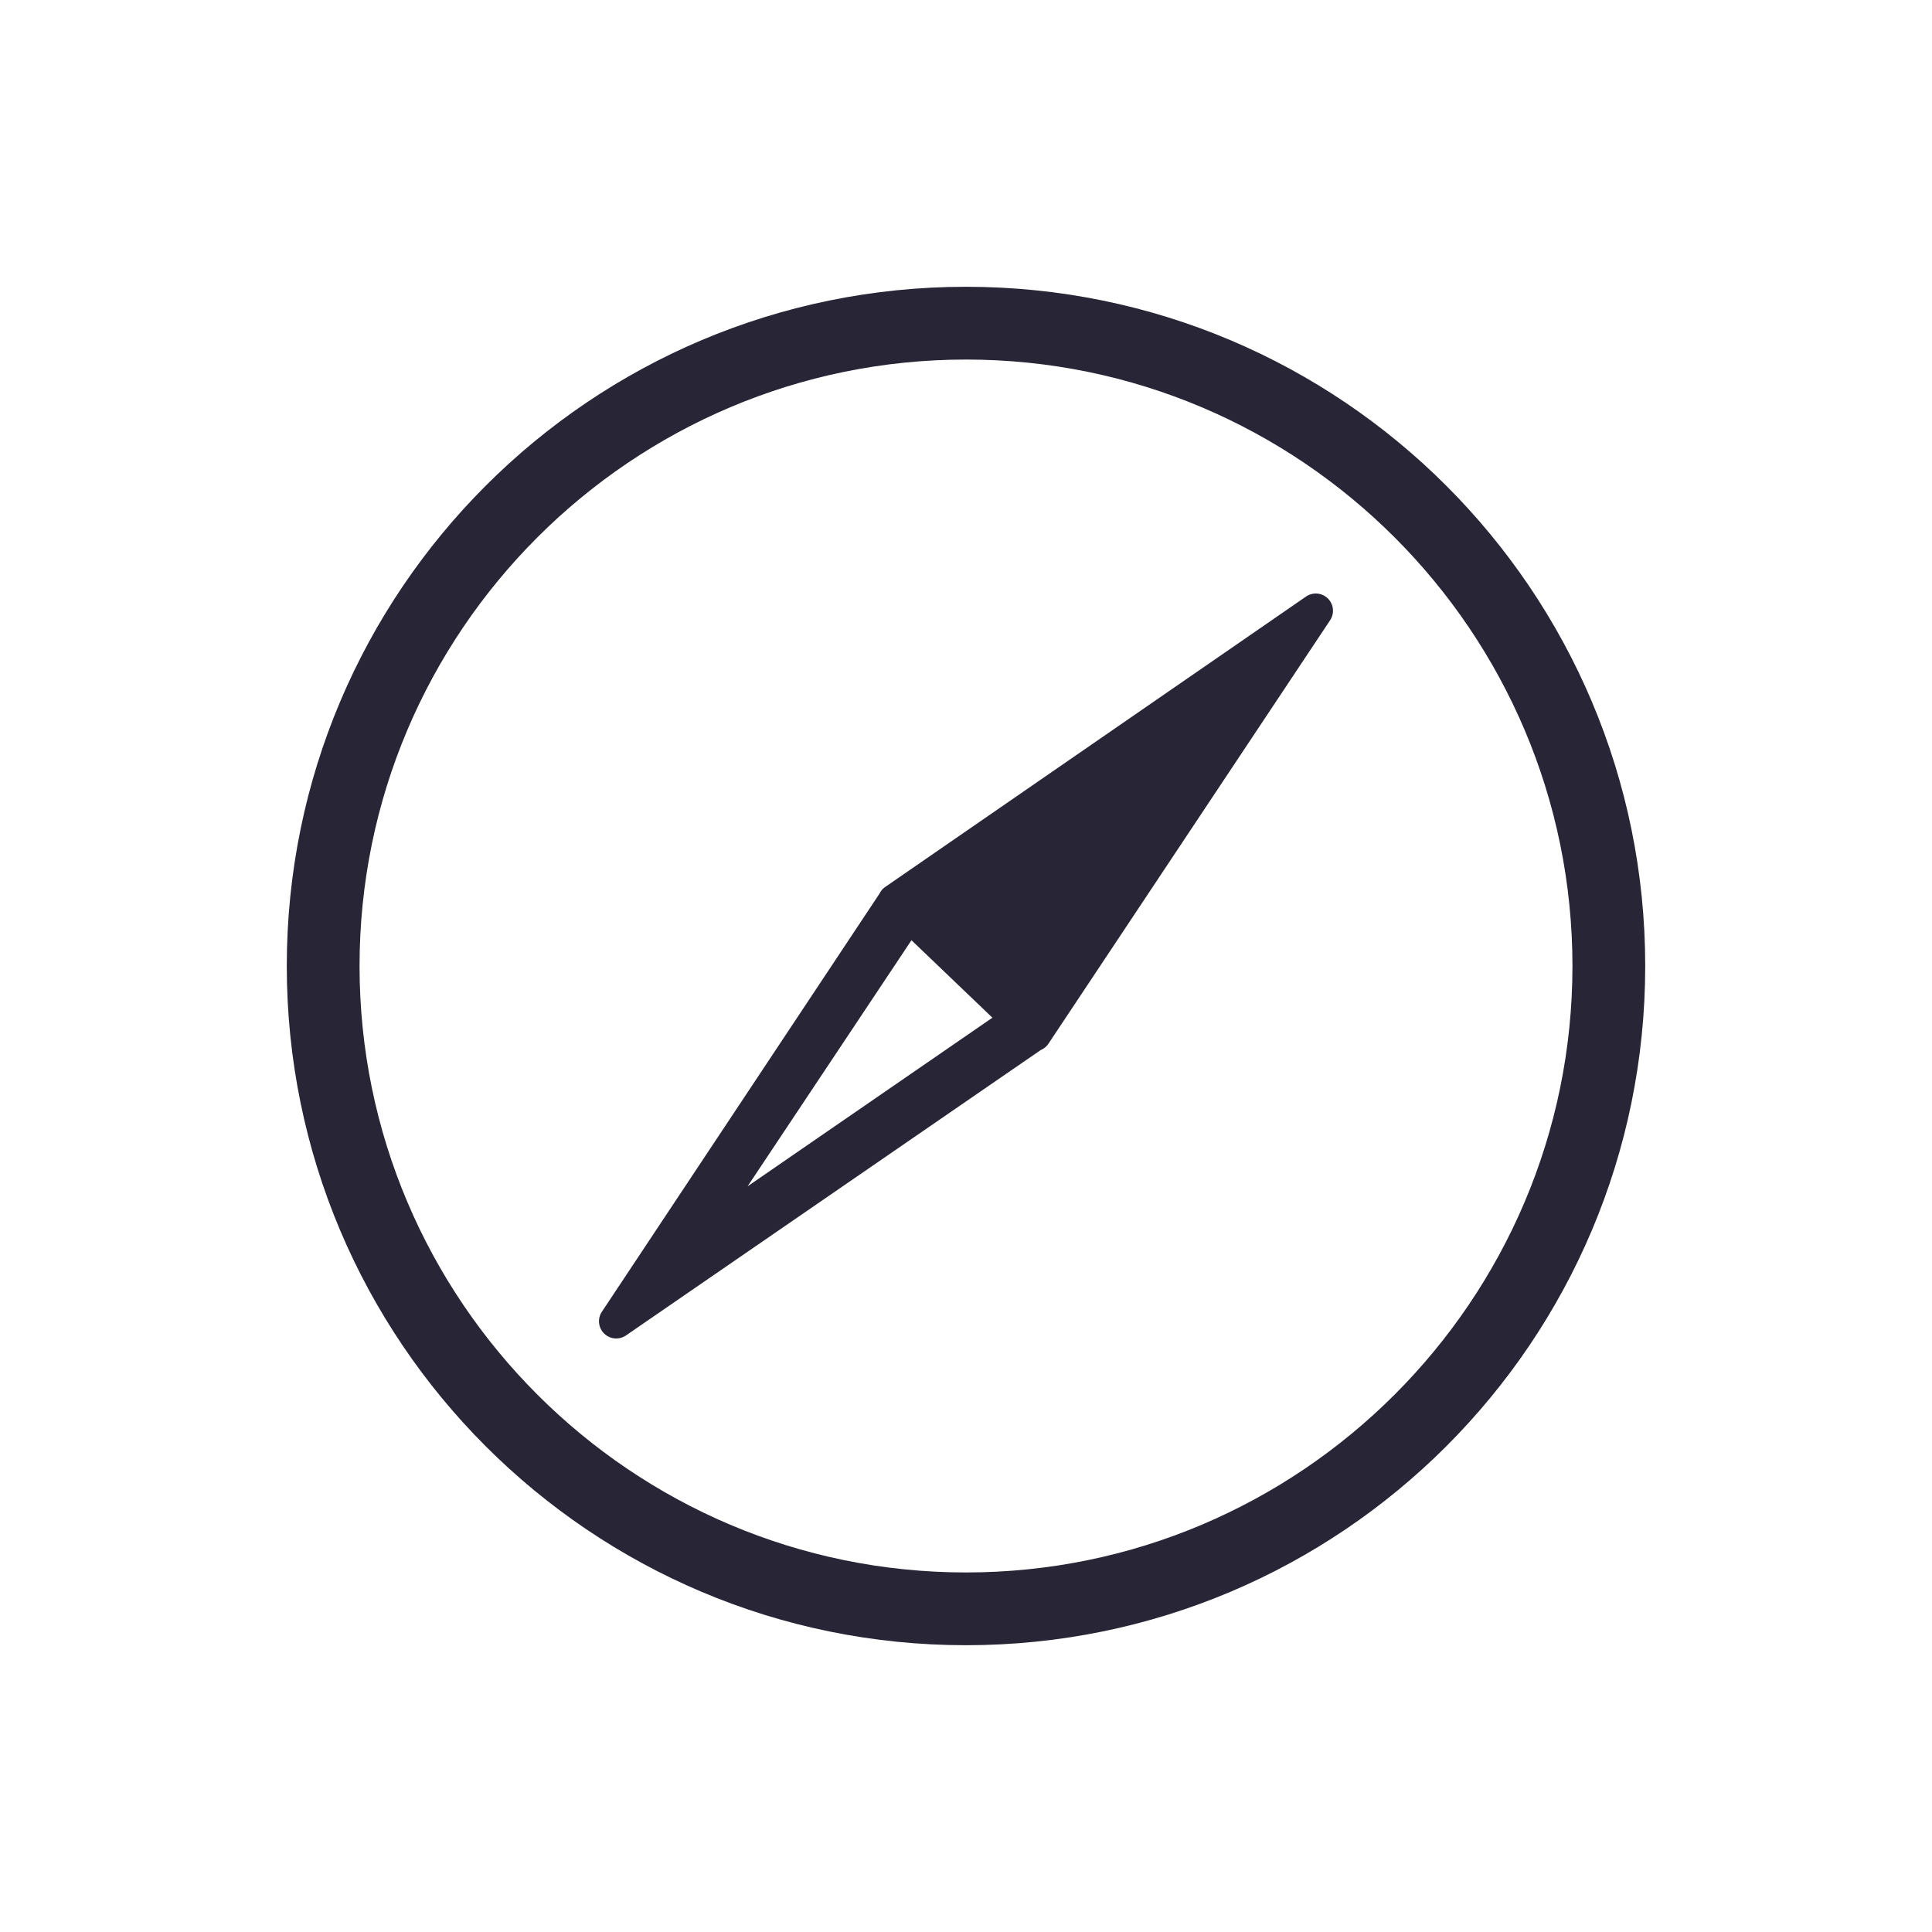 <?xml version="1.0" standalone="no"?><!DOCTYPE svg PUBLIC "-//W3C//DTD SVG 1.1//EN" "http://www.w3.org/Graphics/SVG/1.1/DTD/svg11.dtd"><svg t="1532524203887" class="icon" style="" viewBox="0 0 1024 1024" version="1.1" xmlns="http://www.w3.org/2000/svg" p-id="16869" xmlns:xlink="http://www.w3.org/1999/xlink" width="200" height="200"><defs><style type="text/css"></style></defs><path d="M512 152c-198.824 0-360 161.176-360 360s161.176 360 360 360 360-161.176 360-360-161.176-360-360-360z m0 681.432c-177.232 0-321.432-144.192-321.432-321.432S334.768 190.568 512 190.568 833.432 334.768 833.432 512 689.232 833.432 512 833.432z" fill="#272536" p-id="16870"></path><path d="M703.784 317.2a9.12 9.12 0 0 0-11.576-1L469.192 470.096a9.608 9.608 0 0 0-1.304 1.104l-0.04-0.088-0.304 0.456a9.544 9.544 0 0 0-1.36 2.04L319.016 695.24a9.112 9.112 0 0 0 7.6 14.168c1.8 0 3.608-0.528 5.184-1.608l219.808-151.256c1.632-0.688 3.064-1.832 4.072-3.344l149.296-224.44a9.136 9.136 0 0 0-1.192-11.56zM396.248 628.76l86.848-130.416 42.904 41.056-129.752 89.36z" fill="#272536" p-id="16871"></path></svg>